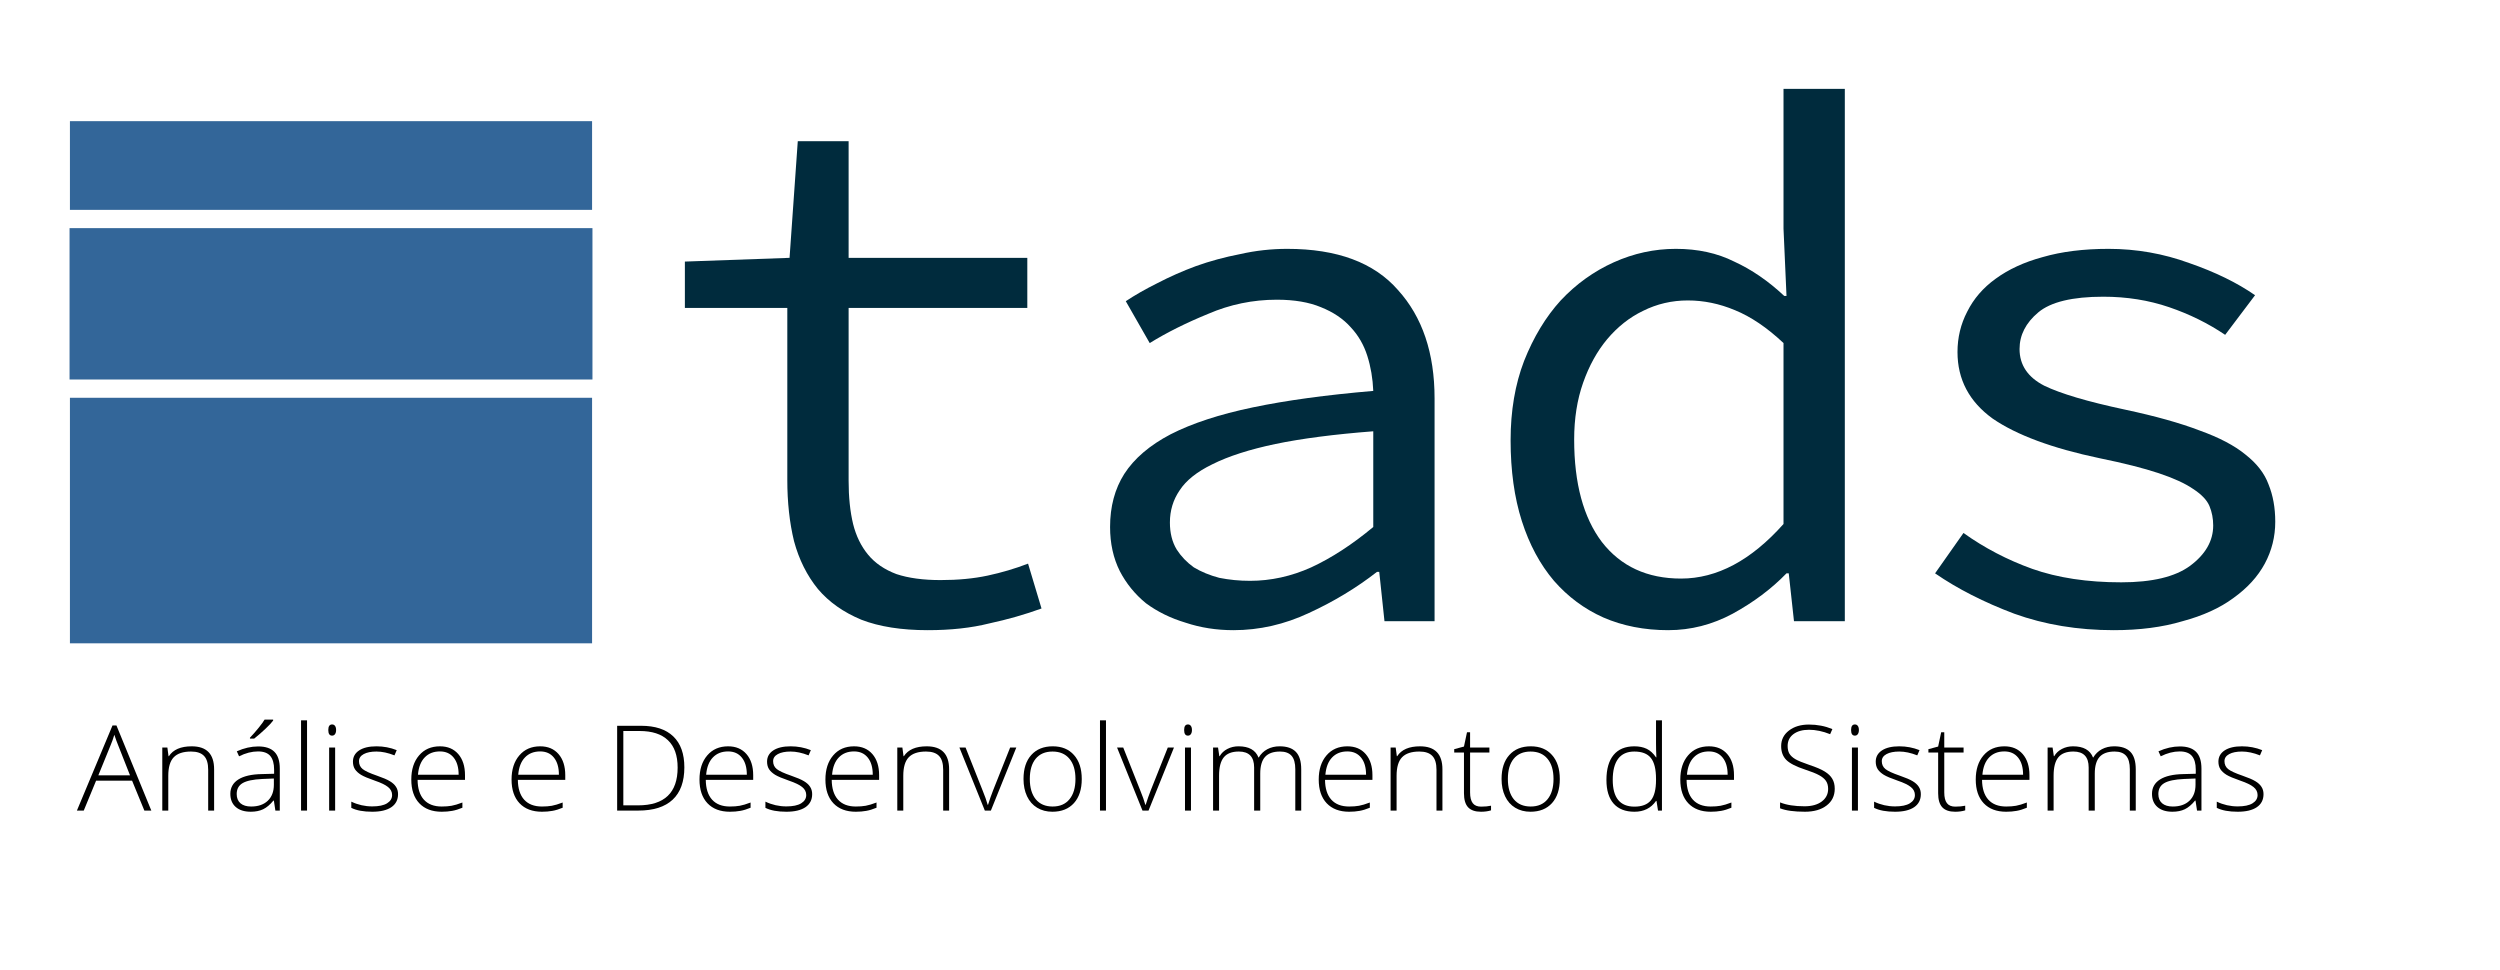 <?xml version="1.0" encoding="UTF-8" standalone="no"?>
<!-- Created with Inkscape (http://www.inkscape.org/) -->

<svg
   xmlns:dc="http://purl.org/dc/elements/1.1/"
   xmlns:cc="http://creativecommons.org/ns#"
   xmlns:rdf="http://www.w3.org/1999/02/22-rdf-syntax-ns#"
   xmlns:svg="http://www.w3.org/2000/svg"
   xmlns="http://www.w3.org/2000/svg"
   xmlns:sodipodi="http://sodipodi.sourceforge.net/DTD/sodipodi-0.dtd"
   xmlns:inkscape="http://www.inkscape.org/namespaces/inkscape"
   width="165mm"
   height="64mm"
   id="svg3717"
   version="1.1"
   inkscape:version="0.91 r13725"
   sodipodi:docname="tads.svg">
  <defs
     id="defs3719" />
  <sodipodi:namedview
     id="base"
     pagecolor="#ffffff"
     bordercolor="#666666"
     borderopacity="1.0"
     inkscape:pageopacity="0.0"
     inkscape:pageshadow="2"
     inkscape:zoom="0.78853942"
     inkscape:cx="220.60421"
     inkscape:cy="-26.162737"
     inkscape:document-units="px"
     inkscape:current-layer="text4324"
     showgrid="false"
     inkscape:window-width="1366"
     inkscape:window-height="744"
     inkscape:window-x="0"
     inkscape:window-y="24"
     inkscape:window-maximized="1" />
  <g
     inkscape:label="Camada 1"
     inkscape:groupmode="layer"
     id="layer1"
     transform="translate(0,-825.591)">
    <g
       transform="matrix(1.082,0,0,1.082,-734.421,536.645)"
       id="text3706"
       style="font-style:normal;font-variant:normal;font-weight:normal;font-stretch:normal;font-size:172.37px;line-height:125%;font-family:Sans;-inkscape-font-specification:'Source Code Pro Semi-Light';text-align:start;letter-spacing:0px;word-spacing:0px;writing-mode:lr-tb;text-anchor:start;fill:#002b3d;fill-opacity:1;stroke:none"
       inkscape:export-filename="/home/marcio/tads-sem-texto.png"
       inkscape:export-xdpi="599"
       inkscape:export-ydpi="599">
      <path
         inkscape:connector-curvature="0"
         id="path3711"
         style="font-variant:normal;font-stretch:normal;font-family:'Source Code Pro';-inkscape-font-specification:'Source Code Pro Semi-Light';fill:#002b3d"
         d="m 892.677,412.33 c -6.09,-1e-5 -11.204,-0.804 -15.341,-2.413 -4.137,-1.724 -7.469,-4.079 -9.997,-7.067 -2.528,-3.103 -4.367,-6.78 -5.516,-11.032 -1.034,-4.252 -1.551,-8.963 -1.551,-14.134 l 0,-39.645 -23.615,0 0,-10.687 24.132,-0.862 1.896,-26.89 11.721,0 0,26.89 41.196,0 0,11.549 -41.196,0 0,39.817 c -5e-5,3.792 0.345,7.125 1.034,9.997 0.689,2.758 1.839,5.114 3.447,7.067 1.609,1.954 3.792,3.447 6.55,4.482 2.758,0.919 6.148,1.379 10.17,1.379 4.022,10e-6 7.642,-0.345 10.859,-1.034 3.217,-0.689 6.32,-1.609 9.308,-2.758 l 3.103,10.342 c -3.792,1.379 -7.814,2.528 -12.066,3.447 -4.137,1.034 -8.848,1.551 -14.134,1.551" />
      <path
         inkscape:connector-curvature="0"
         id="path3713"
         style="font-variant:normal;font-stretch:normal;font-family:'Source Code Pro';-inkscape-font-specification:'Source Code Pro Semi-Light';fill:#002b3d"
         d="m 963.126,412.33 c -3.907,-1e-5 -7.584,-0.575 -11.032,-1.724 -3.447,-1.034 -6.493,-2.528 -9.136,-4.482 -2.528,-2.068 -4.539,-4.539 -6.033,-7.412 -1.494,-2.988 -2.241,-6.378 -2.241,-10.17 -10e-6,-4.711 1.092,-8.791 3.275,-12.238 2.298,-3.562 5.861,-6.607 10.687,-9.136 4.941,-2.528 11.261,-4.596 18.961,-6.205 7.699,-1.609 16.95,-2.873 27.752,-3.792 -0.115,-2.873 -0.575,-5.573 -1.379,-8.101 -0.804,-2.528 -2.069,-4.711 -3.792,-6.55 -1.724,-1.953 -4.022,-3.505 -6.895,-4.654 -2.758,-1.149 -6.148,-1.724 -10.17,-1.724 -5.516,7e-5 -10.802,1.092 -15.858,3.275 -5.056,2.069 -9.538,4.309 -13.445,6.722 l -5.516,-9.653 c 2.068,-1.379 4.482,-2.758 7.24,-4.137 2.873,-1.494 5.861,-2.815 8.963,-3.965 3.218,-1.149 6.607,-2.068 10.17,-2.758 3.562,-0.804 7.182,-1.207 10.859,-1.207 11.491,8e-5 19.995,3.16 25.511,9.48 5.631,6.205 8.446,14.537 8.446,24.994 l 0,51.366 -11.549,0 -1.207,-11.376 -0.517,0 c -4.712,3.677 -9.94,6.837 -15.686,9.48 -5.631,2.643 -11.434,3.965 -17.409,3.965 m 3.792,-11.376 c 4.826,10e-6 9.538,-1.034 14.134,-3.103 4.711,-2.183 9.48,-5.286 14.307,-9.308 l 0,-22.063 c -8.963,0.69 -16.49,1.666 -22.58,2.93 -5.976,1.264 -10.802,2.815 -14.479,4.654 -3.562,1.724 -6.09,3.735 -7.584,6.033 -1.494,2.183 -2.241,4.654 -2.241,7.412 -3e-5,2.413 0.517,4.482 1.551,6.205 1.034,1.609 2.356,2.988 3.965,4.137 1.724,1.034 3.677,1.839 5.861,2.413 2.298,0.46 4.654,0.689 7.067,0.689" />
      <path
         inkscape:connector-curvature="0"
         id="path3715"
         style="font-variant:normal;font-stretch:normal;font-family:'Source Code Pro';-inkscape-font-specification:'Source Code Pro Semi-Light';fill:#002b3d"
         d="m 1063.394,412.33 c -5.516,-1e-5 -10.515,-0.977 -14.996,-2.93 -4.367,-1.954 -8.159,-4.769 -11.376,-8.446 -3.218,-3.792 -5.688,-8.389 -7.412,-13.79 -1.724,-5.401 -2.586,-11.606 -2.586,-18.616 0,-6.78 1.034,-12.87 3.103,-18.271 2.183,-5.516 4.999,-10.17 8.446,-13.962 3.562,-3.792 7.642,-6.722 12.238,-8.791 4.596,-2.068 9.365,-3.103 14.307,-3.103 5.056,8e-5 9.538,0.977 13.445,2.93 4.022,1.839 7.871,4.482 11.549,7.929 l 0.517,0 -0.689,-15.513 0,-32.233 14.134,0 0,122.727 -11.721,0 -1.207,-11.032 -0.517,0 c -3.447,3.562 -7.584,6.665 -12.411,9.308 -4.712,2.528 -9.653,3.792 -14.824,3.792 m 2.93,-11.894 c 8.274,10e-6 16.145,-4.194 23.615,-12.583 l 0,-41.713 c -3.792,-3.562 -7.527,-6.09 -11.204,-7.584 -3.562,-1.494 -7.182,-2.241 -10.859,-2.241 -3.677,7e-5 -7.125,0.804 -10.342,2.413 -3.103,1.494 -5.861,3.677 -8.274,6.55 -2.298,2.758 -4.137,6.09 -5.516,9.997 -1.379,3.907 -2.068,8.274 -2.068,13.1 0,10.112 2.126,17.984 6.378,23.615 4.367,5.631 10.457,8.446 18.271,8.446" />
      <path
         inkscape:connector-curvature="0"
         id="path3717"
         style="font-variant:normal;font-stretch:normal;font-family:'Source Code Pro';-inkscape-font-specification:'Source Code Pro Semi-Light';fill:#002b3d"
         d="m 1166.076,412.33 c -8.274,-1e-5 -15.915,-1.264 -22.925,-3.792 -7.01,-2.643 -13.1,-5.746 -18.271,-9.308 l 6.55,-9.308 c 4.826,3.447 10.112,6.205 15.858,8.274 5.861,2.068 12.698,3.103 20.512,3.103 7.125,10e-6 12.411,-1.264 15.858,-3.792 3.562,-2.643 5.343,-5.746 5.343,-9.308 -10e-5,-1.609 -0.287,-3.103 -0.862,-4.482 -0.575,-1.379 -1.839,-2.7 -3.792,-3.965 -1.839,-1.264 -4.482,-2.471 -7.929,-3.62 -3.447,-1.149 -7.987,-2.298 -13.617,-3.447 -10.917,-2.298 -19.133,-5.343 -24.649,-9.136 -5.401,-3.907 -8.101,-9.021 -8.101,-15.341 0,-3.332 0.747,-6.435 2.241,-9.308 1.494,-2.988 3.677,-5.516 6.55,-7.584 2.988,-2.183 6.607,-3.85 10.859,-4.999 4.367,-1.264 9.423,-1.896 15.169,-1.896 6.435,8e-5 12.64,1.092 18.616,3.275 5.975,2.069 11.032,4.539 15.168,7.412 l -6.895,9.136 c -3.907,-2.643 -8.216,-4.769 -12.928,-6.378 -4.712,-1.609 -9.768,-2.413 -15.168,-2.413 -7.125,8e-5 -12.123,1.207 -14.996,3.62 -2.873,2.413 -4.309,5.229 -4.309,8.446 -1e-4,3.677 1.896,6.493 5.688,8.446 3.792,1.839 9.997,3.677 18.616,5.516 7.01,1.494 12.755,3.103 17.237,4.826 4.481,1.609 7.986,3.447 10.514,5.516 2.643,2.068 4.424,4.367 5.343,6.895 1.034,2.528 1.551,5.401 1.551,8.618 -10e-5,3.447 -0.804,6.665 -2.413,9.653 -1.609,2.988 -4.022,5.631 -7.239,7.929 -3.103,2.298 -7.01,4.079 -11.721,5.343 -4.597,1.379 -9.883,2.068 -15.858,2.068" />
    </g>
    <path
       style="font-style:normal;font-variant:normal;font-stretch:normal;font-size:144px;line-height:125%;font-family:'Source Code Pro';-inkscape-font-specification:'Source Code Pro Semi-Light';text-align:start;letter-spacing:0px;word-spacing:0px;writing-mode:lr-tb;text-anchor:start;fill:#336699;fill-opacity:1;stroke:none"
       d="m 17.443,855.815 0,22.125 130.25,0 0,-22.125 z"
       id="path4547"
       inkscape:connector-curvature="0"
       sodipodi:nodetypes="ccccc"
       inkscape:export-filename="/home/marcio/tads-sem-texto.png"
       inkscape:export-xdpi="599"
       inkscape:export-ydpi="599" />
    <path
       style="font-style:normal;font-variant:normal;font-stretch:normal;font-size:144px;line-height:125%;font-family:'Source Code Pro';-inkscape-font-specification:'Source Code Pro Semi-Light';text-align:start;letter-spacing:0px;word-spacing:0px;writing-mode:lr-tb;text-anchor:start;fill:#336699;fill-opacity:1;stroke:none"
       d="m 17.443,924.815 0,61.25 130.25,0 0,-61.25 z"
       id="rect3744"
       inkscape:connector-curvature="0"
       inkscape:export-filename="/home/marcio/tads-sem-texto.png"
       inkscape:export-xdpi="599"
       inkscape:export-ydpi="599" />
    <path
       style="font-style:normal;font-variant:normal;font-stretch:normal;font-size:144px;line-height:125%;font-family:'Source Code Pro';-inkscape-font-specification:'Source Code Pro Semi-Light';text-align:start;letter-spacing:0px;word-spacing:0px;writing-mode:lr-tb;text-anchor:start;fill:#336699;fill-opacity:1;stroke:none"
       d="m 17.349,882.498 0,37.759 130.438,0 0,-37.759 z"
       id="rect3746"
       inkscape:connector-curvature="0"
       sodipodi:nodetypes="ccccc"
       inkscape:export-filename="/home/marcio/tads-sem-texto.png"
       inkscape:export-xdpi="599"
       inkscape:export-ydpi="599" />
    <g
       transform="scale(1.022,0.979)"
       style="font-style:normal;font-weight:normal;font-size:30.264px;line-height:125%;font-family:sans-serif;text-align:center;letter-spacing:0px;word-spacing:0px;text-anchor:middle;fill:#000000;fill-opacity:1;stroke:none;stroke-width:1px;stroke-linecap:butt;stroke-linejoin:miter;stroke-opacity:1"
       id="text4324">
      <path
         d="m 32.236,1042.21 -8.778,0 -3.015,7.625 -1.67,0 8.689,-21.693 0.961,0 8.512,21.693 -1.699,0 -3,-7.625 z m -8.231,-1.359 7.729,0 -2.941,-7.788 q -0.369,-0.916 -0.887,-2.542 -0.399,1.419 -0.872,2.571 l -3.029,7.758 z"
         style="font-style:normal;font-variant:normal;font-weight:300;font-stretch:normal;font-size:30.264px;line-height:125%;font-family:'Open Sans';-inkscape-font-specification:'Open Sans, Light';text-align:center;writing-mode:lr-tb;text-anchor:middle"
         id="path3395" />
      <path
         d="m 50.811,1049.835 0,-10.418 q 0,-2.424 -1.02,-3.517 -1.02,-1.108 -3.162,-1.108 -2.882,0 -4.226,1.463 -1.33,1.448 -1.33,4.714 l 0,8.867 -1.463,0 0,-16.063 1.241,0 0.281,2.202 0.089,0 q 1.566,-2.512 5.571,-2.512 5.468,0 5.468,5.867 l 0,10.507 -1.448,0 z"
         style="font-style:normal;font-variant:normal;font-weight:300;font-stretch:normal;font-size:30.264px;line-height:125%;font-family:'Open Sans';-inkscape-font-specification:'Open Sans, Light';text-align:center;writing-mode:lr-tb;text-anchor:middle"
         id="path3397" />
      <path
         d="m 67.214,1049.835 -0.369,-2.542 -0.118,0 q -1.212,1.552 -2.497,2.202 -1.271,0.635 -3.015,0.635 -2.364,0 -3.68,-1.212 -1.315,-1.212 -1.315,-3.354 0,-2.35 1.951,-3.65 1.965,-1.3 5.675,-1.374 l 3.059,-0.089 0,-1.064 q 0,-2.291 -0.931,-3.458 -0.931,-1.167 -3,-1.167 -2.231,0 -4.625,1.241 l -0.547,-1.271 q 2.645,-1.241 5.231,-1.241 2.645,0 3.946,1.374 1.315,1.374 1.315,4.285 l 0,10.684 -1.079,0 z m -5.911,-1.034 q 2.571,0 4.049,-1.463 1.493,-1.478 1.493,-4.093 l 0,-1.581 -2.808,0.118 q -3.384,0.163 -4.832,1.064 -1.433,0.887 -1.433,2.778 0,1.507 0.916,2.35 0.931,0.828 2.616,0.828 z M 61.008,1031.26 q 1.079,-1.167 2.128,-2.527 1.064,-1.374 1.448,-2.084 l 2.084,0 0,0.251 q -0.532,0.768 -1.818,2.039 -1.271,1.271 -2.808,2.557 l -1.034,0 0,-0.236 z"
         style="font-style:normal;font-variant:normal;font-weight:300;font-stretch:normal;font-size:30.264px;line-height:125%;font-family:'Open Sans';-inkscape-font-specification:'Open Sans, Light';text-align:center;writing-mode:lr-tb;text-anchor:middle"
         id="path3399" />
      <path
         d="m 74.943,1049.835 -1.463,0 0,-22.994 1.463,0 0,22.994 z"
         style="font-style:normal;font-variant:normal;font-weight:300;font-stretch:normal;font-size:30.264px;line-height:125%;font-family:'Open Sans';-inkscape-font-specification:'Open Sans, Light';text-align:center;writing-mode:lr-tb;text-anchor:middle"
         id="path3401" />
      <path
         d="m 81.8,1049.835 -1.463,0 0,-16.063 1.463,0 0,16.063 z m -1.67,-20.526 q 0,-1.419 0.931,-1.419 0.458,0 0.709,0.369 0.266,0.369 0.266,1.049 0,0.665 -0.266,1.049 -0.251,0.384 -0.709,0.384 -0.931,0 -0.931,-1.433 z"
         style="font-style:normal;font-variant:normal;font-weight:300;font-stretch:normal;font-size:30.264px;line-height:125%;font-family:'Open Sans';-inkscape-font-specification:'Open Sans, Light';text-align:center;writing-mode:lr-tb;text-anchor:middle"
         id="path3403" />
      <path
         d="m 97.153,1045.653 q 0,2.158 -1.64,3.325 -1.64,1.153 -4.655,1.153 -3.221,0 -5.113,-0.99 l 0,-1.581 q 2.424,1.212 5.113,1.212 2.379,0 3.606,-0.783 1.241,-0.798 1.241,-2.113 0,-1.212 -0.99,-2.039 -0.975,-0.828 -3.221,-1.626 -2.409,-0.872 -3.384,-1.492 -0.975,-0.635 -1.478,-1.419 -0.488,-0.798 -0.488,-1.936 0,-1.803 1.507,-2.852 1.522,-1.049 4.241,-1.049 2.601,0 4.936,0.975 l -0.547,1.33 q -2.364,-0.975 -4.389,-0.975 -1.965,0 -3.118,0.65 -1.153,0.65 -1.153,1.803 0,1.256 0.887,2.01 0.901,0.754 3.502,1.685 2.172,0.783 3.162,1.419 0.99,0.621 1.478,1.419 0.502,0.798 0.502,1.877 z"
         style="font-style:normal;font-variant:normal;font-weight:300;font-stretch:normal;font-size:30.264px;line-height:125%;font-family:'Open Sans';-inkscape-font-specification:'Open Sans, Light';text-align:center;writing-mode:lr-tb;text-anchor:middle"
         id="path3405" />
      <path
         d="m 107.808,1050.131 q -3.502,0 -5.468,-2.158 -1.951,-2.158 -1.951,-6.044 0,-3.842 1.892,-6.147 1.892,-2.32 5.098,-2.32 2.837,0 4.478,1.98 1.64,1.98 1.64,5.379 l 0,1.182 -11.571,0 q 0.03,3.31 1.537,5.054 1.522,1.744 4.345,1.744 1.374,0 2.409,-0.192 1.049,-0.192 2.645,-0.828 l 0,1.33 q -1.36,0.591 -2.512,0.798 -1.153,0.222 -2.542,0.222 z m -0.429,-15.369 q -2.32,0 -3.724,1.537 -1.404,1.522 -1.64,4.404 l 9.93,0 q 0,-2.793 -1.212,-4.359 -1.212,-1.581 -3.354,-1.581 z"
         style="font-style:normal;font-variant:normal;font-weight:300;font-stretch:normal;font-size:30.264px;line-height:125%;font-family:'Open Sans';-inkscape-font-specification:'Open Sans, Light';text-align:center;writing-mode:lr-tb;text-anchor:middle"
         id="path3407" />
      <path
         d="m 132.279,1050.131 q -3.502,0 -5.468,-2.158 -1.951,-2.158 -1.951,-6.044 0,-3.842 1.892,-6.147 1.892,-2.32 5.098,-2.32 2.837,0 4.478,1.98 1.64,1.98 1.64,5.379 l 0,1.182 -11.571,0 q 0.03,3.31 1.537,5.054 1.522,1.744 4.345,1.744 1.374,0 2.409,-0.192 1.049,-0.192 2.645,-0.828 l 0,1.33 q -1.36,0.591 -2.512,0.798 -1.153,0.222 -2.542,0.222 z m -0.429,-15.369 q -2.32,0 -3.724,1.537 -1.404,1.522 -1.64,4.404 l 9.93,0 q 0,-2.793 -1.212,-4.359 -1.212,-1.581 -3.354,-1.581 z"
         style="font-style:normal;font-variant:normal;font-weight:300;font-stretch:normal;font-size:30.264px;line-height:125%;font-family:'Open Sans';-inkscape-font-specification:'Open Sans, Light';text-align:center;writing-mode:lr-tb;text-anchor:middle"
         id="path3409" />
      <path
         d="m 167.036,1038.826 q 0,5.438 -2.852,8.231 -2.852,2.778 -8.379,2.778 l -5.172,0 0,-21.605 5.837,0 q 5.172,0 7.862,2.704 2.704,2.704 2.704,7.891 z m -1.64,0.059 q 0,-4.64 -2.364,-6.975 -2.35,-2.35 -6.916,-2.35 l -3.975,0 0,18.945 3.576,0 q 9.679,0 9.679,-9.62 z"
         style="font-style:normal;font-variant:normal;font-weight:300;font-stretch:normal;font-size:30.264px;line-height:125%;font-family:'Open Sans';-inkscape-font-specification:'Open Sans, Light';text-align:center;writing-mode:lr-tb;text-anchor:middle"
         id="path3411" />
      <path
         d="m 178.149,1050.131 q -3.502,0 -5.468,-2.158 -1.951,-2.158 -1.951,-6.044 0,-3.842 1.892,-6.147 1.892,-2.32 5.098,-2.32 2.837,0 4.478,1.98 1.64,1.98 1.64,5.379 l 0,1.182 -11.571,0 q 0.03,3.31 1.537,5.054 1.522,1.744 4.345,1.744 1.374,0 2.409,-0.192 1.049,-0.192 2.645,-0.828 l 0,1.33 q -1.36,0.591 -2.512,0.798 -1.153,0.222 -2.542,0.222 z M 177.72,1034.762 q -2.32,0 -3.724,1.537 -1.404,1.522 -1.64,4.404 l 9.93,0 q 0,-2.793 -1.212,-4.359 -1.212,-1.581 -3.354,-1.581 z"
         style="font-style:normal;font-variant:normal;font-weight:300;font-stretch:normal;font-size:30.264px;line-height:125%;font-family:'Open Sans';-inkscape-font-specification:'Open Sans, Light';text-align:center;writing-mode:lr-tb;text-anchor:middle"
         id="path3413" />
      <path
         d="m 198.231,1045.653 q 0,2.158 -1.64,3.325 -1.64,1.153 -4.655,1.153 -3.221,0 -5.113,-0.99 l 0,-1.581 q 2.424,1.212 5.113,1.212 2.379,0 3.606,-0.783 1.241,-0.798 1.241,-2.113 0,-1.212 -0.99,-2.039 -0.975,-0.828 -3.221,-1.626 -2.409,-0.872 -3.384,-1.492 -0.975,-0.635 -1.478,-1.419 -0.488,-0.798 -0.488,-1.936 0,-1.803 1.507,-2.852 1.522,-1.049 4.241,-1.049 2.601,0 4.936,0.975 l -0.547,1.33 q -2.364,-0.975 -4.389,-0.975 -1.965,0 -3.118,0.65 -1.153,0.65 -1.153,1.803 0,1.256 0.887,2.01 0.901,0.754 3.502,1.685 2.172,0.783 3.162,1.419 0.99,0.621 1.478,1.419 0.502,0.798 0.502,1.877 z"
         style="font-style:normal;font-variant:normal;font-weight:300;font-stretch:normal;font-size:30.264px;line-height:125%;font-family:'Open Sans';-inkscape-font-specification:'Open Sans, Light';text-align:center;writing-mode:lr-tb;text-anchor:middle"
         id="path3415" />
      <path
         d="m 208.886,1050.131 q -3.502,0 -5.468,-2.158 -1.951,-2.158 -1.951,-6.044 0,-3.842 1.892,-6.147 1.892,-2.32 5.098,-2.32 2.837,0 4.478,1.98 1.64,1.98 1.64,5.379 l 0,1.182 -11.571,0 q 0.03,3.31 1.537,5.054 1.522,1.744 4.345,1.744 1.374,0 2.409,-0.192 1.049,-0.192 2.645,-0.828 l 0,1.33 q -1.36,0.591 -2.512,0.798 -1.153,0.222 -2.542,0.222 z m -0.429,-15.369 q -2.32,0 -3.724,1.537 -1.404,1.522 -1.64,4.404 l 9.93,0 q 0,-2.793 -1.212,-4.359 -1.212,-1.581 -3.354,-1.581 z"
         style="font-style:normal;font-variant:normal;font-weight:300;font-stretch:normal;font-size:30.264px;line-height:125%;font-family:'Open Sans';-inkscape-font-specification:'Open Sans, Light';text-align:center;writing-mode:lr-tb;text-anchor:middle"
         id="path3417" />
      <path
         d="m 230.209,1049.835 0,-10.418 q 0,-2.424 -1.02,-3.517 -1.02,-1.108 -3.162,-1.108 -2.882,0 -4.226,1.463 -1.33,1.448 -1.33,4.714 l 0,8.867 -1.463,0 0,-16.063 1.241,0 0.281,2.202 0.089,0 q 1.566,-2.512 5.571,-2.512 5.468,0 5.468,5.867 l 0,10.507 -1.448,0 z"
         style="font-style:normal;font-variant:normal;font-weight:300;font-stretch:normal;font-size:30.264px;line-height:125%;font-family:'Open Sans';-inkscape-font-specification:'Open Sans, Light';text-align:center;writing-mode:lr-tb;text-anchor:middle"
         id="path3419" />
      <path
         d="m 240.376,1049.835 -6.207,-16.063 1.507,0 4.152,10.921 q 0.828,2.098 1.241,3.665 l 0.089,0 q 0.606,-2.01 1.241,-3.694 l 4.152,-10.891 1.507,0 -6.207,16.063 -1.478,0 z"
         style="font-style:normal;font-variant:normal;font-weight:300;font-stretch:normal;font-size:30.264px;line-height:125%;font-family:'Open Sans';-inkscape-font-specification:'Open Sans, Light';text-align:center;writing-mode:lr-tb;text-anchor:middle"
         id="path3421" />
      <path
         d="m 264.035,1041.782 q 0,3.931 -1.906,6.147 -1.906,2.202 -5.261,2.202 -2.113,0 -3.724,-1.02 -1.611,-1.02 -2.468,-2.926 -0.857,-1.906 -0.857,-4.404 0,-3.931 1.906,-6.118 1.906,-2.202 5.231,-2.202 3.31,0 5.187,2.231 1.892,2.217 1.892,6.088 z m -12.679,0 q 0,3.31 1.448,5.172 1.463,1.847 4.123,1.847 2.66,0 4.108,-1.847 1.463,-1.862 1.463,-5.172 0,-3.325 -1.478,-5.157 -1.463,-1.832 -4.123,-1.832 -2.66,0 -4.108,1.832 -1.433,1.818 -1.433,5.157 z"
         style="font-style:normal;font-variant:normal;font-weight:300;font-stretch:normal;font-size:30.264px;line-height:125%;font-family:'Open Sans';-inkscape-font-specification:'Open Sans, Light';text-align:center;writing-mode:lr-tb;text-anchor:middle"
         id="path3423" />
      <path
         d="m 269.946,1049.835 -1.463,0 0,-22.994 1.463,0 0,22.994 z"
         style="font-style:normal;font-variant:normal;font-weight:300;font-stretch:normal;font-size:30.264px;line-height:125%;font-family:'Open Sans';-inkscape-font-specification:'Open Sans, Light';text-align:center;writing-mode:lr-tb;text-anchor:middle"
         id="path3425" />
      <path
         d="m 278.857,1049.835 -6.207,-16.063 1.507,0 4.152,10.921 q 0.828,2.098 1.241,3.665 l 0.089,0 q 0.606,-2.01 1.241,-3.694 l 4.152,-10.891 1.507,0 -6.207,16.063 -1.478,0 z"
         style="font-style:normal;font-variant:normal;font-weight:300;font-stretch:normal;font-size:30.264px;line-height:125%;font-family:'Open Sans';-inkscape-font-specification:'Open Sans, Light';text-align:center;writing-mode:lr-tb;text-anchor:middle"
         id="path3427" />
      <path
         d="m 290.694,1049.835 -1.463,0 0,-16.063 1.463,0 0,16.063 z m -1.67,-20.526 q 0,-1.419 0.931,-1.419 0.458,0 0.709,0.369 0.266,0.369 0.266,1.049 0,0.665 -0.266,1.049 -0.251,0.384 -0.709,0.384 -0.931,0 -0.931,-1.433 z"
         style="font-style:normal;font-variant:normal;font-weight:300;font-stretch:normal;font-size:30.264px;line-height:125%;font-family:'Open Sans';-inkscape-font-specification:'Open Sans, Light';text-align:center;writing-mode:lr-tb;text-anchor:middle"
         id="path3429" />
      <path
         d="m 316.155,1049.835 0,-10.536 q 0,-2.35 -0.916,-3.428 -0.916,-1.079 -2.808,-1.079 -2.468,0 -3.65,1.359 -1.182,1.359 -1.182,4.271 l 0,9.413 -1.493,0 0,-10.98 q 0,-4.064 -3.724,-4.064 -2.527,0 -3.68,1.478 -1.153,1.463 -1.153,4.699 l 0,8.867 -1.463,0 0,-16.063 1.212,0 0.31,2.202 0.089,0 q 0.665,-1.197 1.892,-1.847 1.227,-0.665 2.704,-0.665 3.798,0 4.877,2.852 l 0.059,0 q 0.783,-1.374 2.098,-2.113 1.33,-0.739 3.015,-0.739 2.63,0 3.946,1.404 1.315,1.404 1.315,4.463 l 0,10.507 -1.448,0 z"
         style="font-style:normal;font-variant:normal;font-weight:300;font-stretch:normal;font-size:30.264px;line-height:125%;font-family:'Open Sans';-inkscape-font-specification:'Open Sans, Light';text-align:center;writing-mode:lr-tb;text-anchor:middle"
         id="path3431" />
      <path
         d="m 329.292,1050.131 q -3.502,0 -5.468,-2.158 -1.951,-2.158 -1.951,-6.044 0,-3.842 1.892,-6.147 1.892,-2.32 5.098,-2.32 2.837,0 4.478,1.98 1.64,1.98 1.64,5.379 l 0,1.182 -11.571,0 q 0.029,3.31 1.537,5.054 1.522,1.744 4.345,1.744 1.374,0 2.409,-0.192 1.049,-0.192 2.645,-0.828 l 0,1.33 q -1.36,0.591 -2.512,0.798 -1.153,0.222 -2.542,0.222 z m -0.429,-15.369 q -2.32,0 -3.724,1.537 -1.404,1.522 -1.64,4.404 l 9.93,0 q 0,-2.793 -1.212,-4.359 -1.212,-1.581 -3.354,-1.581 z"
         style="font-style:normal;font-variant:normal;font-weight:300;font-stretch:normal;font-size:30.264px;line-height:125%;font-family:'Open Sans';-inkscape-font-specification:'Open Sans, Light';text-align:center;writing-mode:lr-tb;text-anchor:middle"
         id="path3433" />
      <path
         d="m 350.616,1049.835 0,-10.418 q 0,-2.424 -1.02,-3.517 -1.02,-1.108 -3.162,-1.108 -2.882,0 -4.226,1.463 -1.33,1.448 -1.33,4.714 l 0,8.867 -1.463,0 0,-16.063 1.241,0 0.281,2.202 0.089,0 q 1.566,-2.512 5.571,-2.512 5.468,0 5.468,5.867 l 0,10.507 -1.448,0 z"
         style="font-style:normal;font-variant:normal;font-weight:300;font-stretch:normal;font-size:30.264px;line-height:125%;font-family:'Open Sans';-inkscape-font-specification:'Open Sans, Light';text-align:center;writing-mode:lr-tb;text-anchor:middle"
         id="path3435" />
      <path
         d="m 361.507,1048.83 q 1.389,0 2.424,-0.236 l 0,1.182 q -1.064,0.355 -2.453,0.355 -2.128,0 -3.148,-1.138 -1.005,-1.138 -1.005,-3.576 l 0,-10.374 -2.379,0 0,-0.857 2.379,-0.665 0.739,-3.635 0.754,0 0,3.886 4.714,0 0,1.271 -4.714,0 0,10.167 q 0,1.847 0.65,2.734 0.65,0.887 2.039,0.887 z"
         style="font-style:normal;font-variant:normal;font-weight:300;font-stretch:normal;font-size:30.264px;line-height:125%;font-family:'Open Sans';-inkscape-font-specification:'Open Sans, Light';text-align:center;writing-mode:lr-tb;text-anchor:middle"
         id="path3437" />
      <path
         d="m 380.718,1041.782 q 0,3.931 -1.906,6.147 -1.906,2.202 -5.261,2.202 -2.113,0 -3.724,-1.02 -1.611,-1.02 -2.468,-2.926 -0.857,-1.906 -0.857,-4.404 0,-3.931 1.906,-6.118 1.906,-2.202 5.231,-2.202 3.31,0 5.187,2.231 1.892,2.217 1.892,6.088 z m -12.679,0 q 0,3.31 1.448,5.172 1.463,1.847 4.123,1.847 2.66,0 4.108,-1.847 1.463,-1.862 1.463,-5.172 0,-3.325 -1.478,-5.157 -1.463,-1.832 -4.123,-1.832 -2.66,0 -4.108,1.832 -1.433,1.818 -1.433,5.157 z"
         style="font-style:normal;font-variant:normal;font-weight:300;font-stretch:normal;font-size:30.264px;line-height:125%;font-family:'Open Sans';-inkscape-font-specification:'Open Sans, Light';text-align:center;writing-mode:lr-tb;text-anchor:middle"
         id="path3439" />
      <path
         d="m 398.909,1033.462 q 1.744,0 3.015,0.635 1.271,0.635 2.276,2.172 l 0.089,0 q -0.089,-1.862 -0.089,-3.65 l 0,-5.778 1.448,0 0,22.994 -0.961,0 -0.369,-2.453 -0.118,0 q -1.832,2.749 -5.261,2.749 -3.325,0 -5.083,-2.069 -1.759,-2.069 -1.759,-6.029 0,-4.167 1.744,-6.369 1.744,-2.202 5.069,-2.202 z m 0,1.33 q -2.63,0 -3.96,1.847 -1.315,1.847 -1.315,5.364 0,6.827 5.305,6.827 2.719,0 3.99,-1.581 1.271,-1.581 1.271,-5.216 l 0,-0.251 q 0,-3.724 -1.256,-5.349 -1.241,-1.64 -4.034,-1.64 z"
         style="font-style:normal;font-variant:normal;font-weight:300;font-stretch:normal;font-size:30.264px;line-height:125%;font-family:'Open Sans';-inkscape-font-specification:'Open Sans, Light';text-align:center;writing-mode:lr-tb;text-anchor:middle"
         id="path3441" />
      <path
         d="m 417.543,1050.131 q -3.502,0 -5.468,-2.158 -1.951,-2.158 -1.951,-6.044 0,-3.842 1.892,-6.147 1.892,-2.32 5.098,-2.32 2.837,0 4.478,1.98 1.64,1.98 1.64,5.379 l 0,1.182 -11.571,0 q 0.03,3.31 1.537,5.054 1.522,1.744 4.345,1.744 1.374,0 2.409,-0.192 1.049,-0.192 2.645,-0.828 l 0,1.33 q -1.36,0.591 -2.512,0.798 -1.153,0.222 -2.542,0.222 z m -0.429,-15.369 q -2.32,0 -3.724,1.537 -1.404,1.522 -1.64,4.404 l 9.93,0 q 0,-2.793 -1.212,-4.359 -1.212,-1.581 -3.354,-1.581 z"
         style="font-style:normal;font-variant:normal;font-weight:300;font-stretch:normal;font-size:30.264px;line-height:125%;font-family:'Open Sans';-inkscape-font-specification:'Open Sans, Light';text-align:center;writing-mode:lr-tb;text-anchor:middle"
         id="path3443" />
      <path
         d="m 447.822,1044.264 q 0,2.704 -1.995,4.285 -1.98,1.581 -5.276,1.581 -3.96,0 -6.074,-0.872 l 0,-1.507 q 2.335,0.99 5.955,0.99 2.66,0 4.212,-1.212 1.566,-1.226 1.566,-3.207 0,-1.226 -0.517,-2.025 -0.517,-0.813 -1.685,-1.478 -1.167,-0.665 -3.428,-1.433 -3.31,-1.138 -4.581,-2.453 -1.256,-1.33 -1.256,-3.532 0,-2.424 1.892,-3.946 1.906,-1.537 4.891,-1.537 3.044,0 5.719,1.153 l -0.547,1.3 q -2.689,-1.123 -5.143,-1.123 -2.394,0 -3.813,1.108 -1.419,1.108 -1.419,3.015 0,1.197 0.429,1.965 0.443,0.768 1.433,1.389 0.99,0.606 3.399,1.463 2.527,0.872 3.798,1.699 1.271,0.813 1.847,1.862 0.591,1.034 0.591,2.512 z"
         style="font-style:normal;font-variant:normal;font-weight:300;font-stretch:normal;font-size:30.264px;line-height:125%;font-family:'Open Sans';-inkscape-font-specification:'Open Sans, Light';text-align:center;writing-mode:lr-tb;text-anchor:middle"
         id="path3445" />
      <path
         d="m 453.482,1049.835 -1.463,0 0,-16.063 1.463,0 0,16.063 z m -1.67,-20.526 q 0,-1.419 0.931,-1.419 0.458,0 0.709,0.369 0.266,0.369 0.266,1.049 0,0.665 -0.266,1.049 -0.251,0.384 -0.709,0.384 -0.931,0 -0.931,-1.433 z"
         style="font-style:normal;font-variant:normal;font-weight:300;font-stretch:normal;font-size:30.264px;line-height:125%;font-family:'Open Sans';-inkscape-font-specification:'Open Sans, Light';text-align:center;writing-mode:lr-tb;text-anchor:middle"
         id="path3447" />
      <path
         d="m 468.836,1045.653 q 0,2.158 -1.64,3.325 -1.64,1.153 -4.655,1.153 -3.221,0 -5.113,-0.99 l 0,-1.581 q 2.424,1.212 5.113,1.212 2.379,0 3.606,-0.783 1.241,-0.798 1.241,-2.113 0,-1.212 -0.99,-2.039 -0.975,-0.828 -3.221,-1.626 -2.409,-0.872 -3.384,-1.492 -0.975,-0.635 -1.478,-1.419 -0.488,-0.798 -0.488,-1.936 0,-1.803 1.507,-2.852 1.522,-1.049 4.241,-1.049 2.601,0 4.936,0.975 l -0.547,1.33 q -2.364,-0.975 -4.389,-0.975 -1.965,0 -3.118,0.65 -1.153,0.65 -1.153,1.803 0,1.256 0.887,2.01 0.901,0.754 3.502,1.685 2.172,0.783 3.162,1.419 0.99,0.621 1.478,1.419 0.502,0.798 0.502,1.877 z"
         style="font-style:normal;font-variant:normal;font-weight:300;font-stretch:normal;font-size:30.264px;line-height:125%;font-family:'Open Sans';-inkscape-font-specification:'Open Sans, Light';text-align:center;writing-mode:lr-tb;text-anchor:middle"
         id="path3449" />
      <path
         d="m 477.244,1048.83 q 1.389,0 2.424,-0.236 l 0,1.182 q -1.064,0.355 -2.453,0.355 -2.128,0 -3.148,-1.138 -1.005,-1.138 -1.005,-3.576 l 0,-10.374 -2.379,0 0,-0.857 2.379,-0.665 0.739,-3.635 0.754,0 0,3.886 4.714,0 0,1.271 -4.714,0 0,10.167 q 0,1.847 0.65,2.734 0.65,0.887 2.039,0.887 z"
         style="font-style:normal;font-variant:normal;font-weight:300;font-stretch:normal;font-size:30.264px;line-height:125%;font-family:'Open Sans';-inkscape-font-specification:'Open Sans, Light';text-align:center;writing-mode:lr-tb;text-anchor:middle"
         id="path3451" />
      <path
         d="m 489.657,1050.131 q -3.502,0 -5.468,-2.158 -1.951,-2.158 -1.951,-6.044 0,-3.842 1.892,-6.147 1.892,-2.32 5.098,-2.32 2.837,0 4.478,1.98 1.64,1.98 1.64,5.379 l 0,1.182 -11.571,0 q 0.03,3.31 1.537,5.054 1.522,1.744 4.345,1.744 1.374,0 2.409,-0.192 1.049,-0.192 2.645,-0.828 l 0,1.33 q -1.36,0.591 -2.512,0.798 -1.153,0.222 -2.542,0.222 z m -0.429,-15.369 q -2.32,0 -3.724,1.537 -1.404,1.522 -1.64,4.404 l 9.93,0 q 0,-2.793 -1.212,-4.359 -1.212,-1.581 -3.354,-1.581 z"
         style="font-style:normal;font-variant:normal;font-weight:300;font-stretch:normal;font-size:30.264px;line-height:125%;font-family:'Open Sans';-inkscape-font-specification:'Open Sans, Light';text-align:center;writing-mode:lr-tb;text-anchor:middle"
         id="path3453" />
      <path
         d="m 519.847,1049.835 0,-10.536 q 0,-2.35 -0.916,-3.428 -0.916,-1.079 -2.808,-1.079 -2.468,0 -3.65,1.359 -1.182,1.359 -1.182,4.271 l 0,9.413 -1.493,0 0,-10.98 q 0,-4.064 -3.724,-4.064 -2.527,0 -3.68,1.478 -1.153,1.463 -1.153,4.699 l 0,8.867 -1.463,0 0,-16.063 1.212,0 0.31,2.202 0.089,0 q 0.665,-1.197 1.892,-1.847 1.227,-0.665 2.704,-0.665 3.798,0 4.877,2.852 l 0.059,0 q 0.783,-1.374 2.098,-2.113 1.33,-0.739 3.015,-0.739 2.63,0 3.946,1.404 1.315,1.404 1.315,4.463 l 0,10.507 -1.448,0 z"
         style="font-style:normal;font-variant:normal;font-weight:300;font-stretch:normal;font-size:30.264px;line-height:125%;font-family:'Open Sans';-inkscape-font-specification:'Open Sans, Light';text-align:center;writing-mode:lr-tb;text-anchor:middle"
         id="path3455" />
      <path
         d="m 536.25,1049.835 -0.369,-2.542 -0.118,0 q -1.212,1.552 -2.497,2.202 -1.271,0.635 -3.015,0.635 -2.364,0 -3.68,-1.212 -1.315,-1.212 -1.315,-3.354 0,-2.35 1.951,-3.65 1.965,-1.3 5.675,-1.374 l 3.059,-0.089 0,-1.064 q 0,-2.291 -0.931,-3.458 -0.931,-1.167 -3,-1.167 -2.231,0 -4.625,1.241 l -0.547,-1.271 q 2.645,-1.241 5.231,-1.241 2.645,0 3.946,1.374 1.315,1.374 1.315,4.285 l 0,10.684 -1.079,0 z m -5.911,-1.034 q 2.571,0 4.049,-1.463 1.493,-1.478 1.493,-4.093 l 0,-1.581 -2.808,0.118 q -3.384,0.163 -4.832,1.064 -1.433,0.887 -1.433,2.778 0,1.507 0.916,2.35 0.931,0.828 2.616,0.828 z"
         style="font-style:normal;font-variant:normal;font-weight:300;font-stretch:normal;font-size:30.264px;line-height:125%;font-family:'Open Sans';-inkscape-font-specification:'Open Sans, Light';text-align:center;writing-mode:lr-tb;text-anchor:middle"
         id="path3457" />
      <path
         d="m 552.476,1045.653 q 0,2.158 -1.64,3.325 -1.64,1.153 -4.655,1.153 -3.221,0 -5.113,-0.99 l 0,-1.581 q 2.424,1.212 5.113,1.212 2.379,0 3.606,-0.783 1.241,-0.798 1.241,-2.113 0,-1.212 -0.99,-2.039 -0.975,-0.828 -3.221,-1.626 -2.409,-0.872 -3.384,-1.492 -0.975,-0.635 -1.478,-1.419 -0.488,-0.798 -0.488,-1.936 0,-1.803 1.507,-2.852 1.522,-1.049 4.241,-1.049 2.601,0 4.936,0.975 l -0.547,1.33 q -2.364,-0.975 -4.389,-0.975 -1.965,0 -3.118,0.65 -1.153,0.65 -1.153,1.803 0,1.256 0.887,2.01 0.901,0.754 3.502,1.685 2.172,0.783 3.162,1.419 0.99,0.621 1.478,1.419 0.502,0.798 0.502,1.877 z"
         style="font-style:normal;font-variant:normal;font-weight:300;font-stretch:normal;font-size:30.264px;line-height:125%;font-family:'Open Sans';-inkscape-font-specification:'Open Sans, Light';text-align:center;writing-mode:lr-tb;text-anchor:middle"
         id="path3459" />
    </g>
  </g>
</svg>
